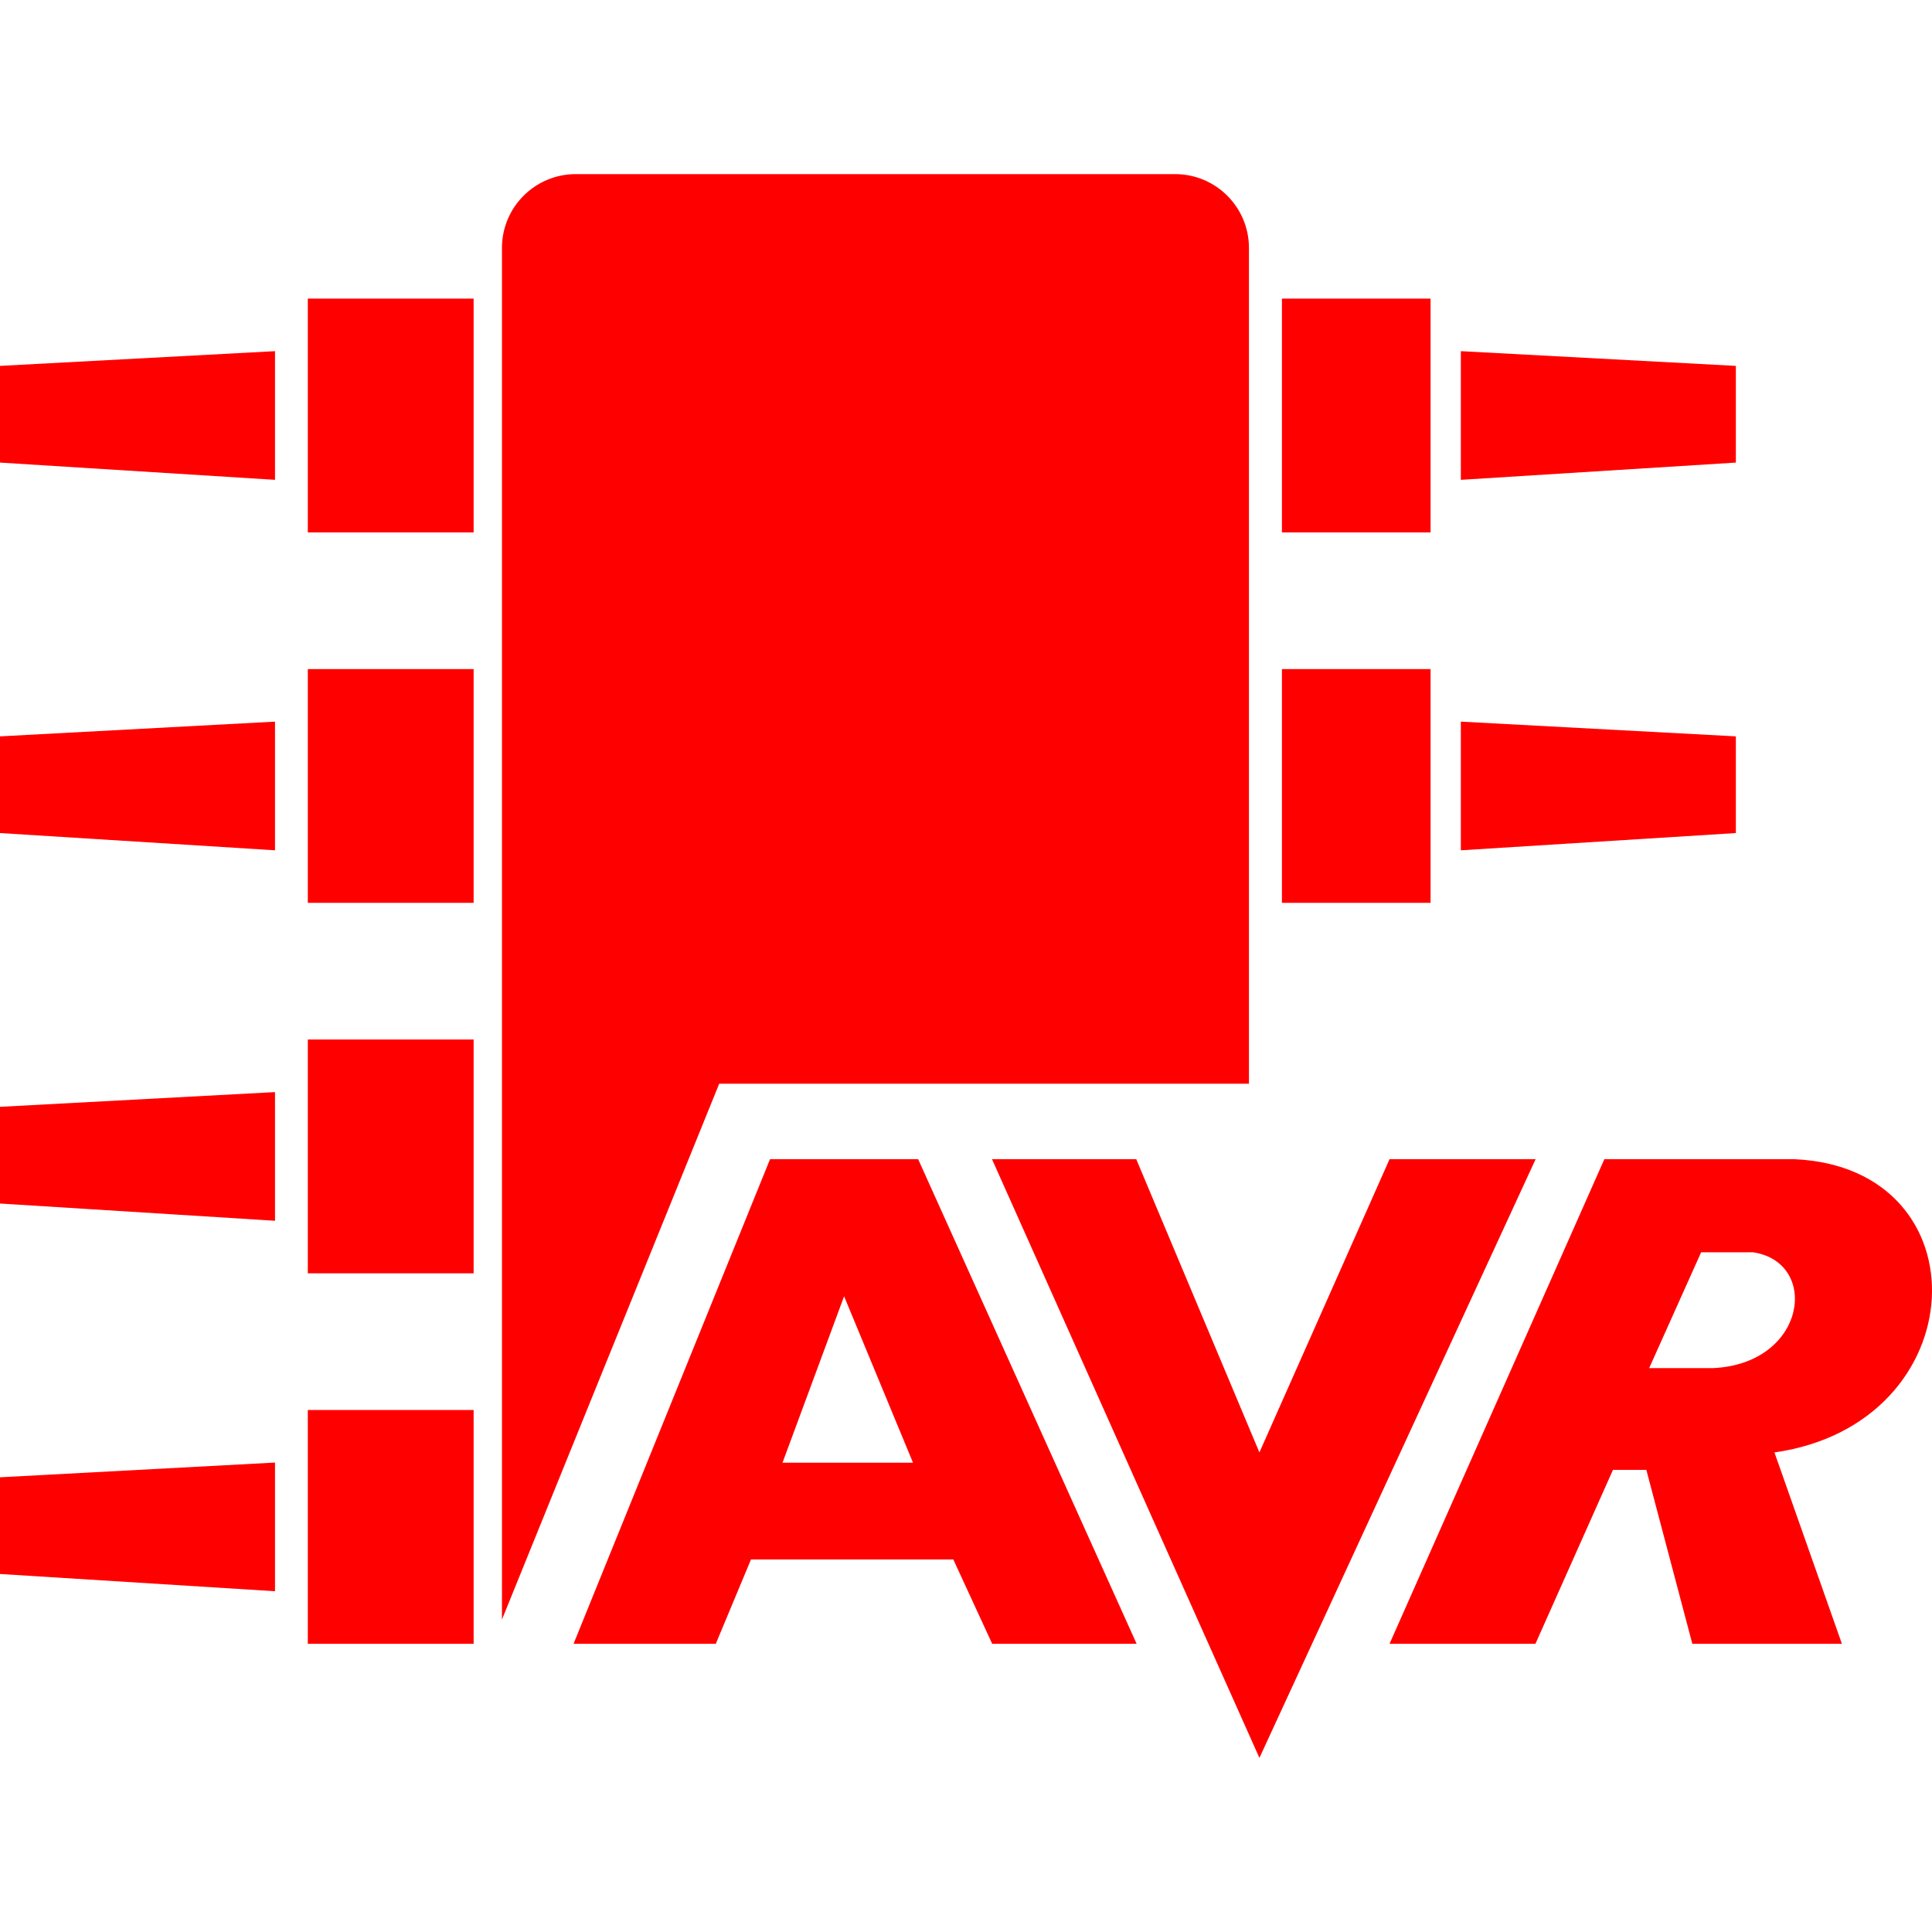 <svg xmlns="http://www.w3.org/2000/svg" width="512" height="512" viewBox="0 0 512 512"><title>Assembly-avr SVG Icon</title><path fill="#ff0000" d="M125.52 141.09H81.573V79.134h43.945zm253.595 36.222h-39.392v61.955h39.392zm-253.596 0H81.573v61.955h43.946zM460.02 96.966l-72.88-3.904l-.001 34.1l72.881-4.572zm-80.905-17.832h-39.392v61.956h39.392zm80.905 116.01l-72.881-3.904v34.1l72.881-4.572zm-269.423 92.052h140.388V65.712c0-10.808-8.761-19.57-19.57-19.57H152.592c-10.808 0-19.57 8.762-19.57 19.57v363.491zm-65.078 86.47H81.573v61.956h43.946zM0 122.59l72.881 4.572v-34.1L.001 96.965zm0 294.532l72.881 4.572v-34.1L0 391.498zM125.519 275.49H81.573v61.956h43.946zM0 220.767l72.881 4.573v-34.1l-72.88 3.903zm0 98.178l72.881 4.572v-34.1L0 293.32zm243.316-11.75l57.899 128.427H262.94l-10.298-22.344h-53.624l-9.326 22.344H152l52.07-128.426zm-35.943 80.437h34.583l-18.263-44.104zm93.745-80.436l32.64 77.716l34.487-77.716h38.712L333.76 465.858l-70.87-158.662zm169.13 77.716l17.874 50.71h-39.635l-12.192-46.096h-8.84l-20.546 46.096h-38.664l56.927-128.426h50.321c50.752 2.221 48.202 70.08-5.246 77.716m-5.635-53.041h-13.795l-13.77 30.697h16.879c24.856-1.129 28.386-27.998 10.686-30.697"/></svg>
